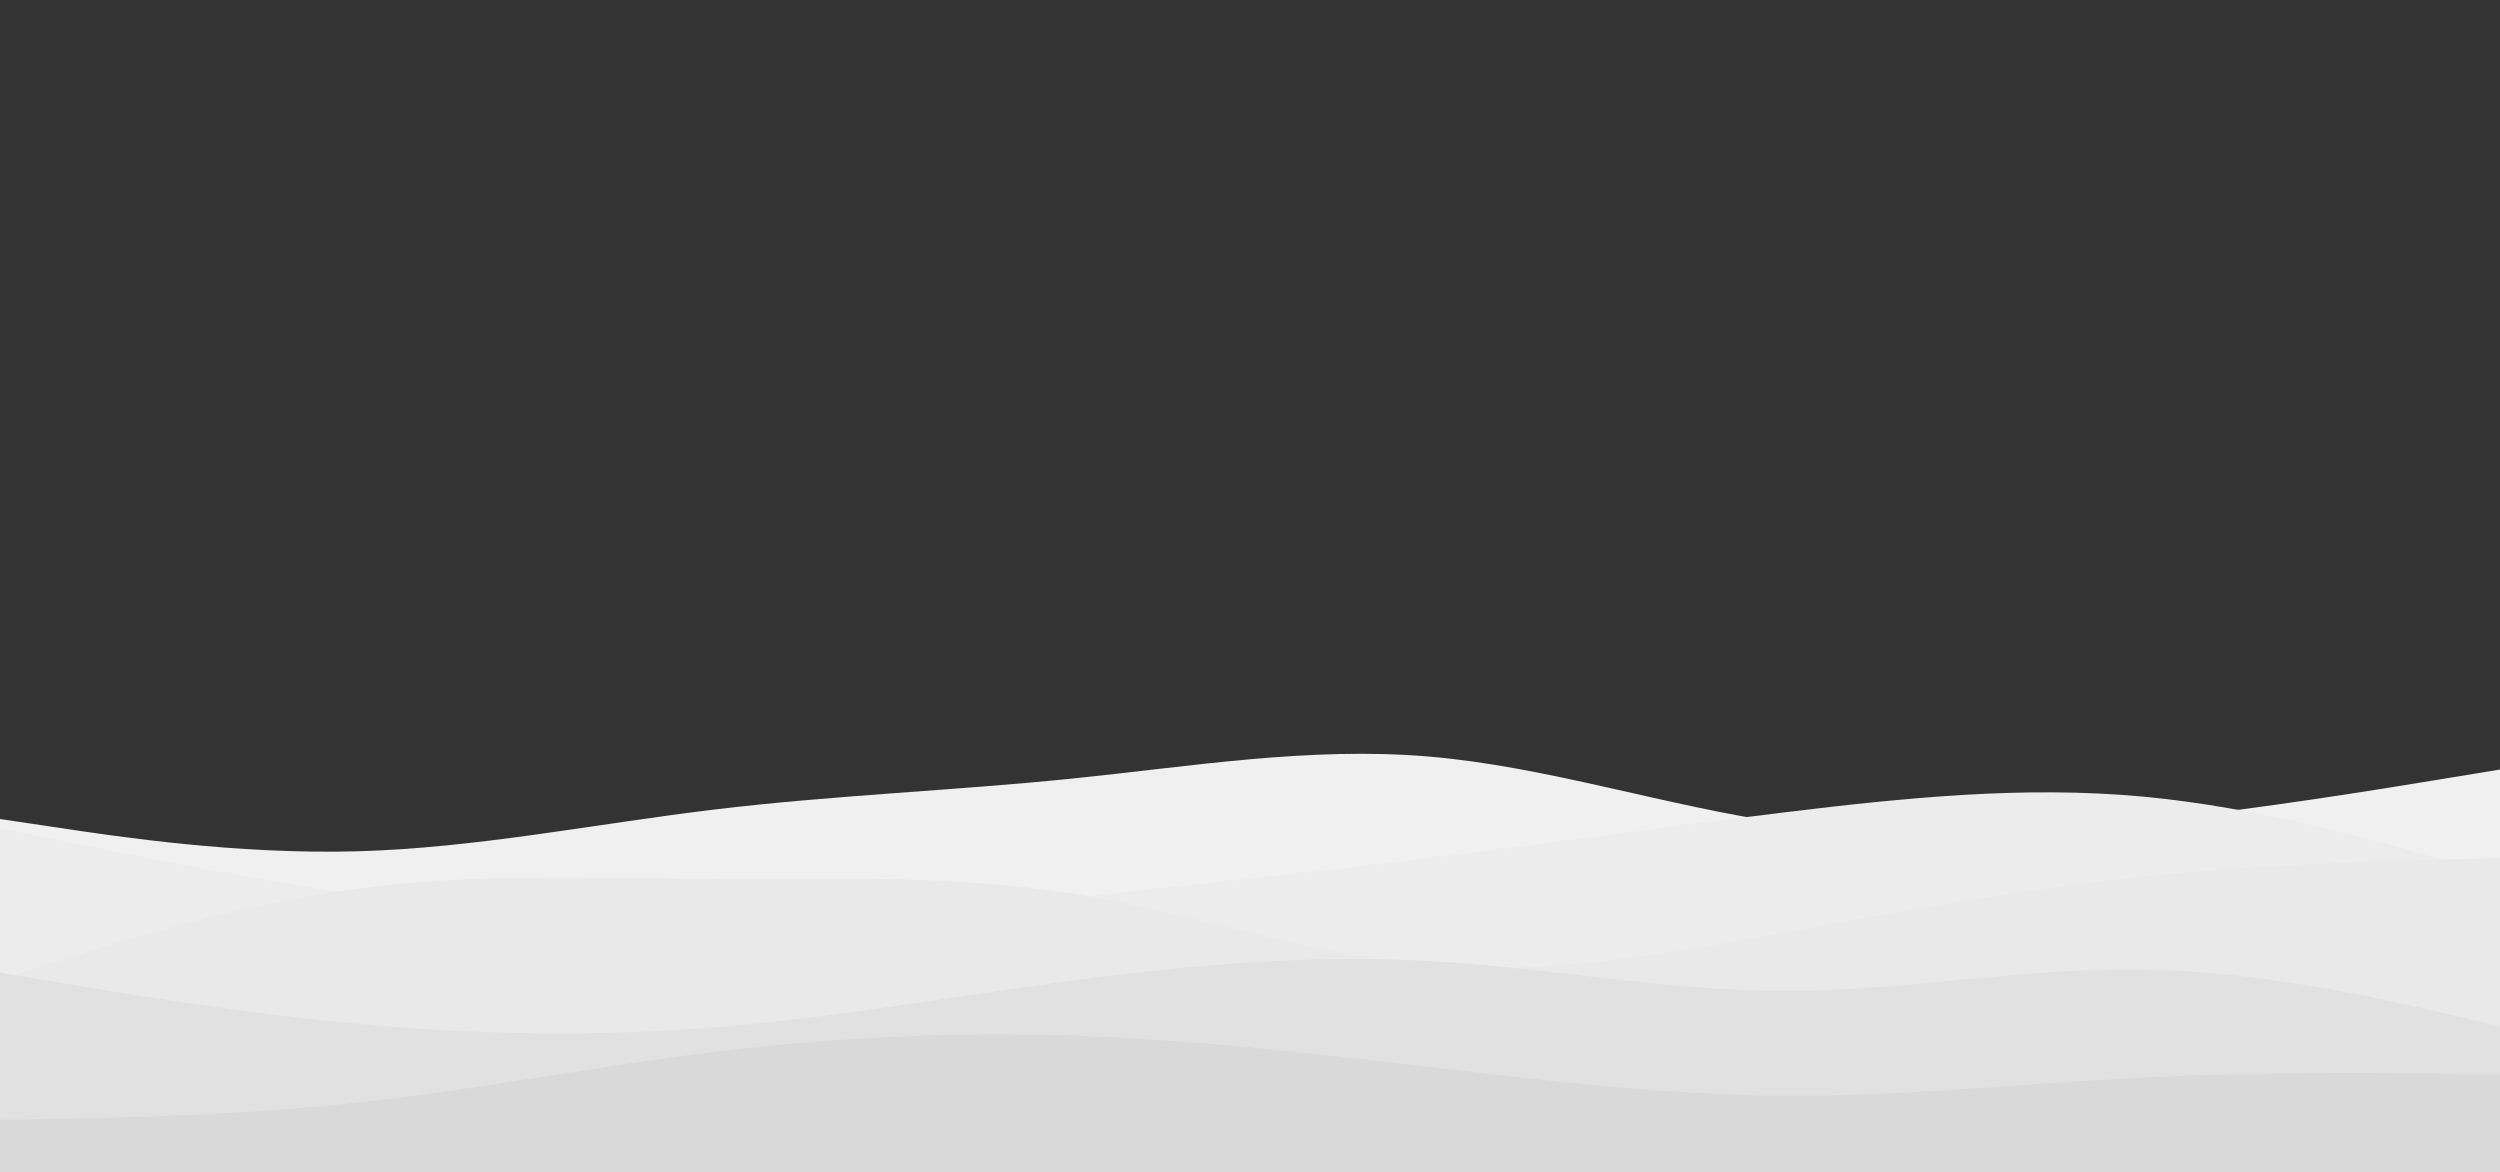 <svg id="visual" viewBox="0 0 1920 900" width="1920" height="900" xmlns="http://www.w3.org/2000/svg" xmlns:xlink="http://www.w3.org/1999/xlink" version="1.1"><rect x="0" y="0" width="1920" height="900" fill="#333333" stroke="none"/><path d="M0 629L45.7 635.8C91.3 642.7 182.7 656.3 274.2 653.8C365.7 651.3 457.3 632.7 548.8 621.7C640.3 610.7 731.7 607.3 823 598C914.3 588.7 1005.7 573.3 1097 581C1188.3 588.7 1279.7 619.3 1371.2 632.3C1462.7 645.3 1554.3 640.7 1645.8 630.8C1737.3 621 1828.7 606 1874.3 598.5L1920 591L1920 901L1874.3 901C1828.7 901 1737.3 901 1645.8 901C1554.3 901 1462.7 901 1371.2 901C1279.7 901 1188.3 901 1097 901C1005.7 901 914.3 901 823 901C731.7 901 640.3 901 548.8 901C457.3 901 365.7 901 274.2 901C182.7 901 91.3 901 45.7 901L0 901Z" fill="#f0f0f0"></path><path d="M0 636L45.7 645.3C91.3 654.7 182.7 673.3 274.2 687.3C365.7 701.3 457.3 710.7 548.8 710.2C640.3 709.7 731.7 699.3 823 689.5C914.3 679.7 1005.7 670.3 1097 659.2C1188.3 648 1279.7 635 1371.2 623.8C1462.7 612.7 1554.3 603.3 1645.8 611.8C1737.3 620.3 1828.7 646.7 1874.3 659.8L1920 673L1920 901L1874.3 901C1828.7 901 1737.3 901 1645.8 901C1554.3 901 1462.7 901 1371.2 901C1279.7 901 1188.3 901 1097 901C1005.7 901 914.3 901 823 901C731.7 901 640.3 901 548.8 901C457.3 901 365.7 901 274.2 901C182.7 901 91.3 901 45.7 901L0 901Z" fill="#ececec"></path><path d="M0 752L45.7 737.7C91.3 723.3 182.7 694.7 274.2 682.5C365.7 670.3 457.3 674.7 548.8 675C640.3 675.3 731.7 671.7 823 686.2C914.3 700.7 1005.7 733.3 1097 741.3C1188.3 749.3 1279.7 732.7 1371.2 716C1462.7 699.3 1554.3 682.7 1645.8 673.2C1737.3 663.7 1828.7 661.3 1874.3 660.2L1920 659L1920 901L1874.3 901C1828.7 901 1737.3 901 1645.8 901C1554.3 901 1462.7 901 1371.2 901C1279.7 901 1188.3 901 1097 901C1005.7 901 914.3 901 823 901C731.7 901 640.3 901 548.8 901C457.3 901 365.7 901 274.2 901C182.7 901 91.3 901 45.7 901L0 901Z" fill="#e9e9e9"></path><path d="M0 747L45.7 754.7C91.3 762.3 182.7 777.7 274.2 786.2C365.7 794.7 457.3 796.3 548.8 789C640.3 781.7 731.7 765.3 823 753.2C914.3 741 1005.7 733 1097 738C1188.3 743 1279.7 761 1371.2 761C1462.7 761 1554.3 743 1645.8 744.5C1737.3 746 1828.7 767 1874.3 777.5L1920 788L1920 901L1874.3 901C1828.7 901 1737.3 901 1645.8 901C1554.3 901 1462.7 901 1371.2 901C1279.7 901 1188.3 901 1097 901C1005.7 901 914.3 901 823 901C731.7 901 640.3 901 548.8 901C457.3 901 365.7 901 274.2 901C182.7 901 91.3 901 45.7 901L0 901Z" fill="#e1e1e1"></path><path d="M0 860L45.7 859.2C91.3 858.3 182.7 856.7 274.2 846.8C365.7 837 457.3 819 548.8 807.8C640.3 796.7 731.7 792.3 823 795.3C914.3 798.3 1005.7 808.7 1097 819.3C1188.3 830 1279.7 841 1371.2 841.5C1462.7 842 1554.3 832 1645.8 827.5C1737.3 823 1828.7 824 1874.3 824.5L1920 825L1920 901L1874.3 901C1828.7 901 1737.3 901 1645.8 901C1554.3 901 1462.7 901 1371.2 901C1279.7 901 1188.3 901 1097 901C1005.7 901 914.3 901 823 901C731.7 901 640.3 901 548.8 901C457.3 901 365.7 901 274.2 901C182.7 901 91.3 901 45.7 901L0 901Z" fill="#d9d9d9"></path></svg>